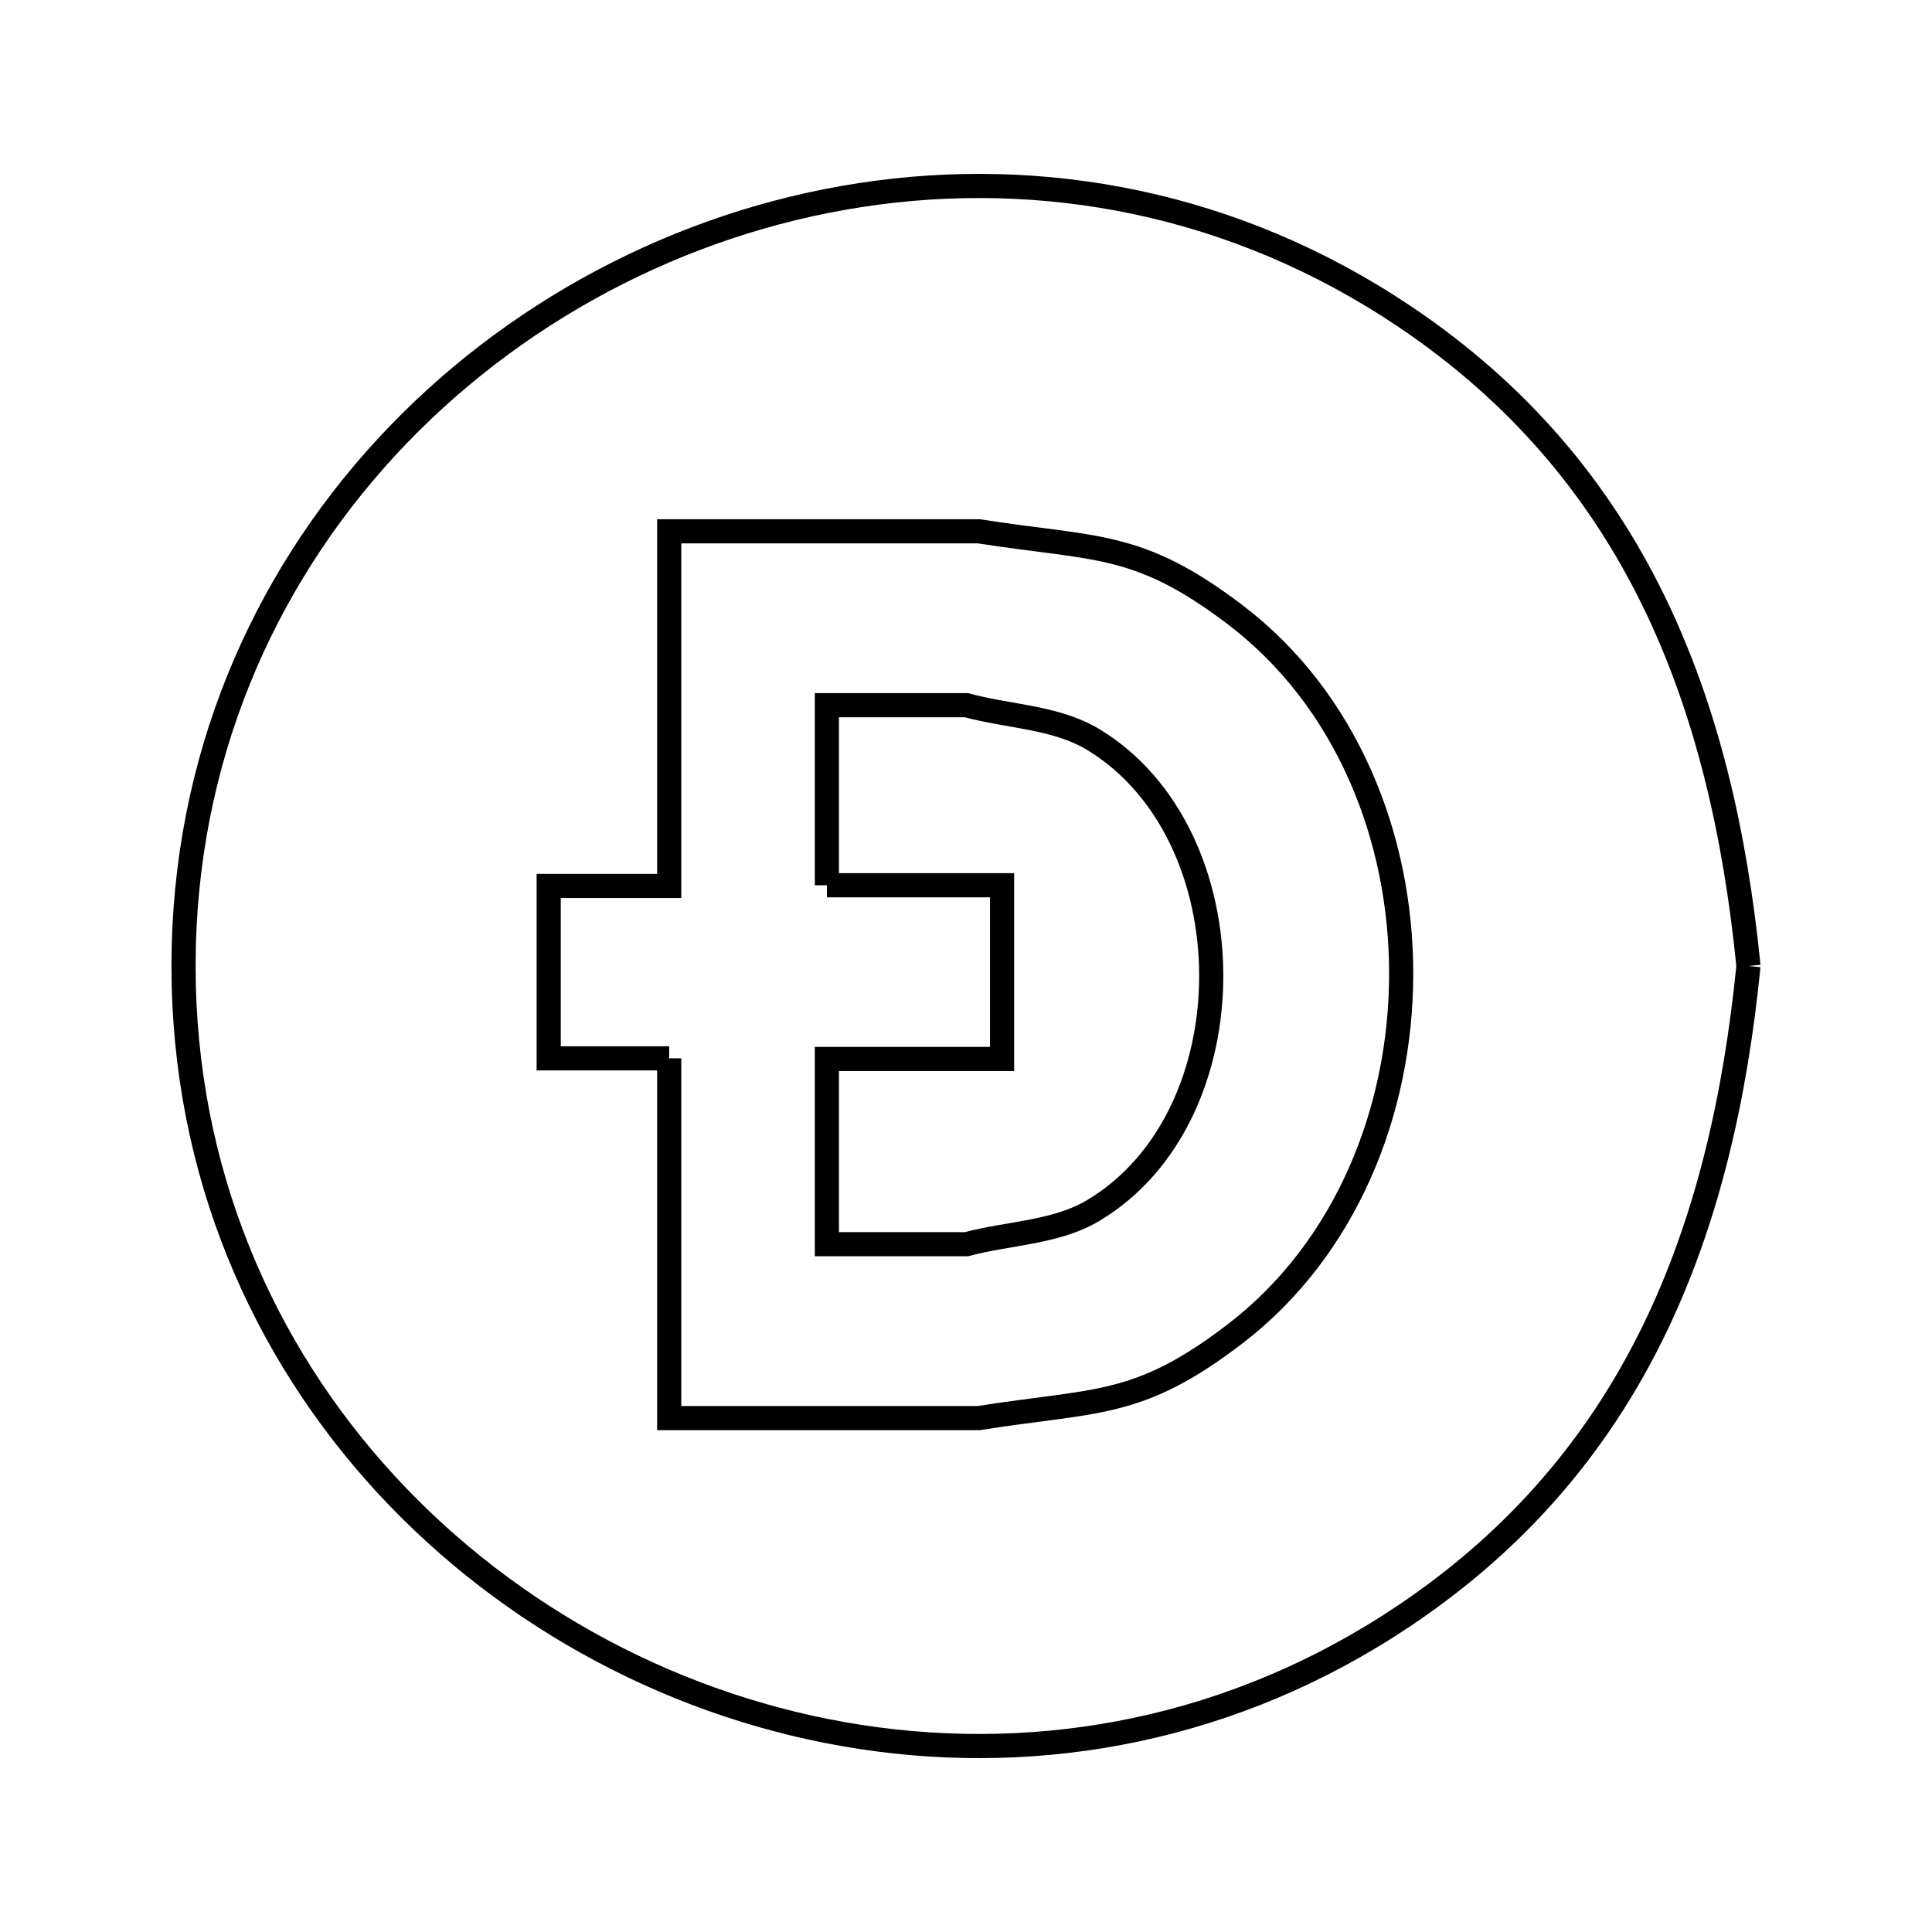 <svg xmlns="http://www.w3.org/2000/svg" viewBox="0.0 0.0 24.0 24.0" height="200px" width="200px"><path fill="none" stroke="black" stroke-width=".3" stroke-opacity="1.0"  filling="0" d="M10.272 10.997 L10.272 8.76 L12.004 8.76 C12.532 8.904 13.121 8.906 13.588 9.191 C15.524 10.373 15.541 13.858 13.588 15.033 C13.12 15.315 12.532 15.315 12.004 15.456 L10.272 15.456 L10.272 13.155 L12.448 13.155 L12.448 10.997 L10.272 10.997"></path>
<path fill="none" stroke="black" stroke-width=".3" stroke-opacity="1.0"  filling="0" d="M21.72 12.0 L21.72 12.0 C21.556 13.645 21.204 15.181 20.536 16.546 C19.867 17.911 18.881 19.106 17.449 20.068 C15.328 21.493 12.936 21.922 10.689 21.577 C8.442 21.232 6.34 20.113 4.799 18.443 C3.259 16.773 2.28 14.551 2.28 12.0 C2.28 9.449 3.259 7.227 4.799 5.557 C6.34 3.887 8.442 2.768 10.689 2.423 C12.936 2.078 15.328 2.507 17.449 3.932 C18.881 4.894 19.867 6.089 20.536 7.454 C21.204 8.819 21.556 10.355 21.72 12.0 L21.72 12.0"></path>
<path fill="none" stroke="black" stroke-width=".3" stroke-opacity="1.0"  filling="0" d="M8.313 13.147 L6.816 13.147 L6.816 11.006 L8.313 11.006 L8.313 6.6 L12.159 6.6 C13.62 6.829 14.135 6.718 15.343 7.636 C16.722 8.684 17.408 10.392 17.406 12.1 C17.404 13.809 16.714 15.518 15.343 16.569 C14.134 17.496 13.625 17.383 12.159 17.616 L8.313 17.616 L8.313 13.147"></path></svg>